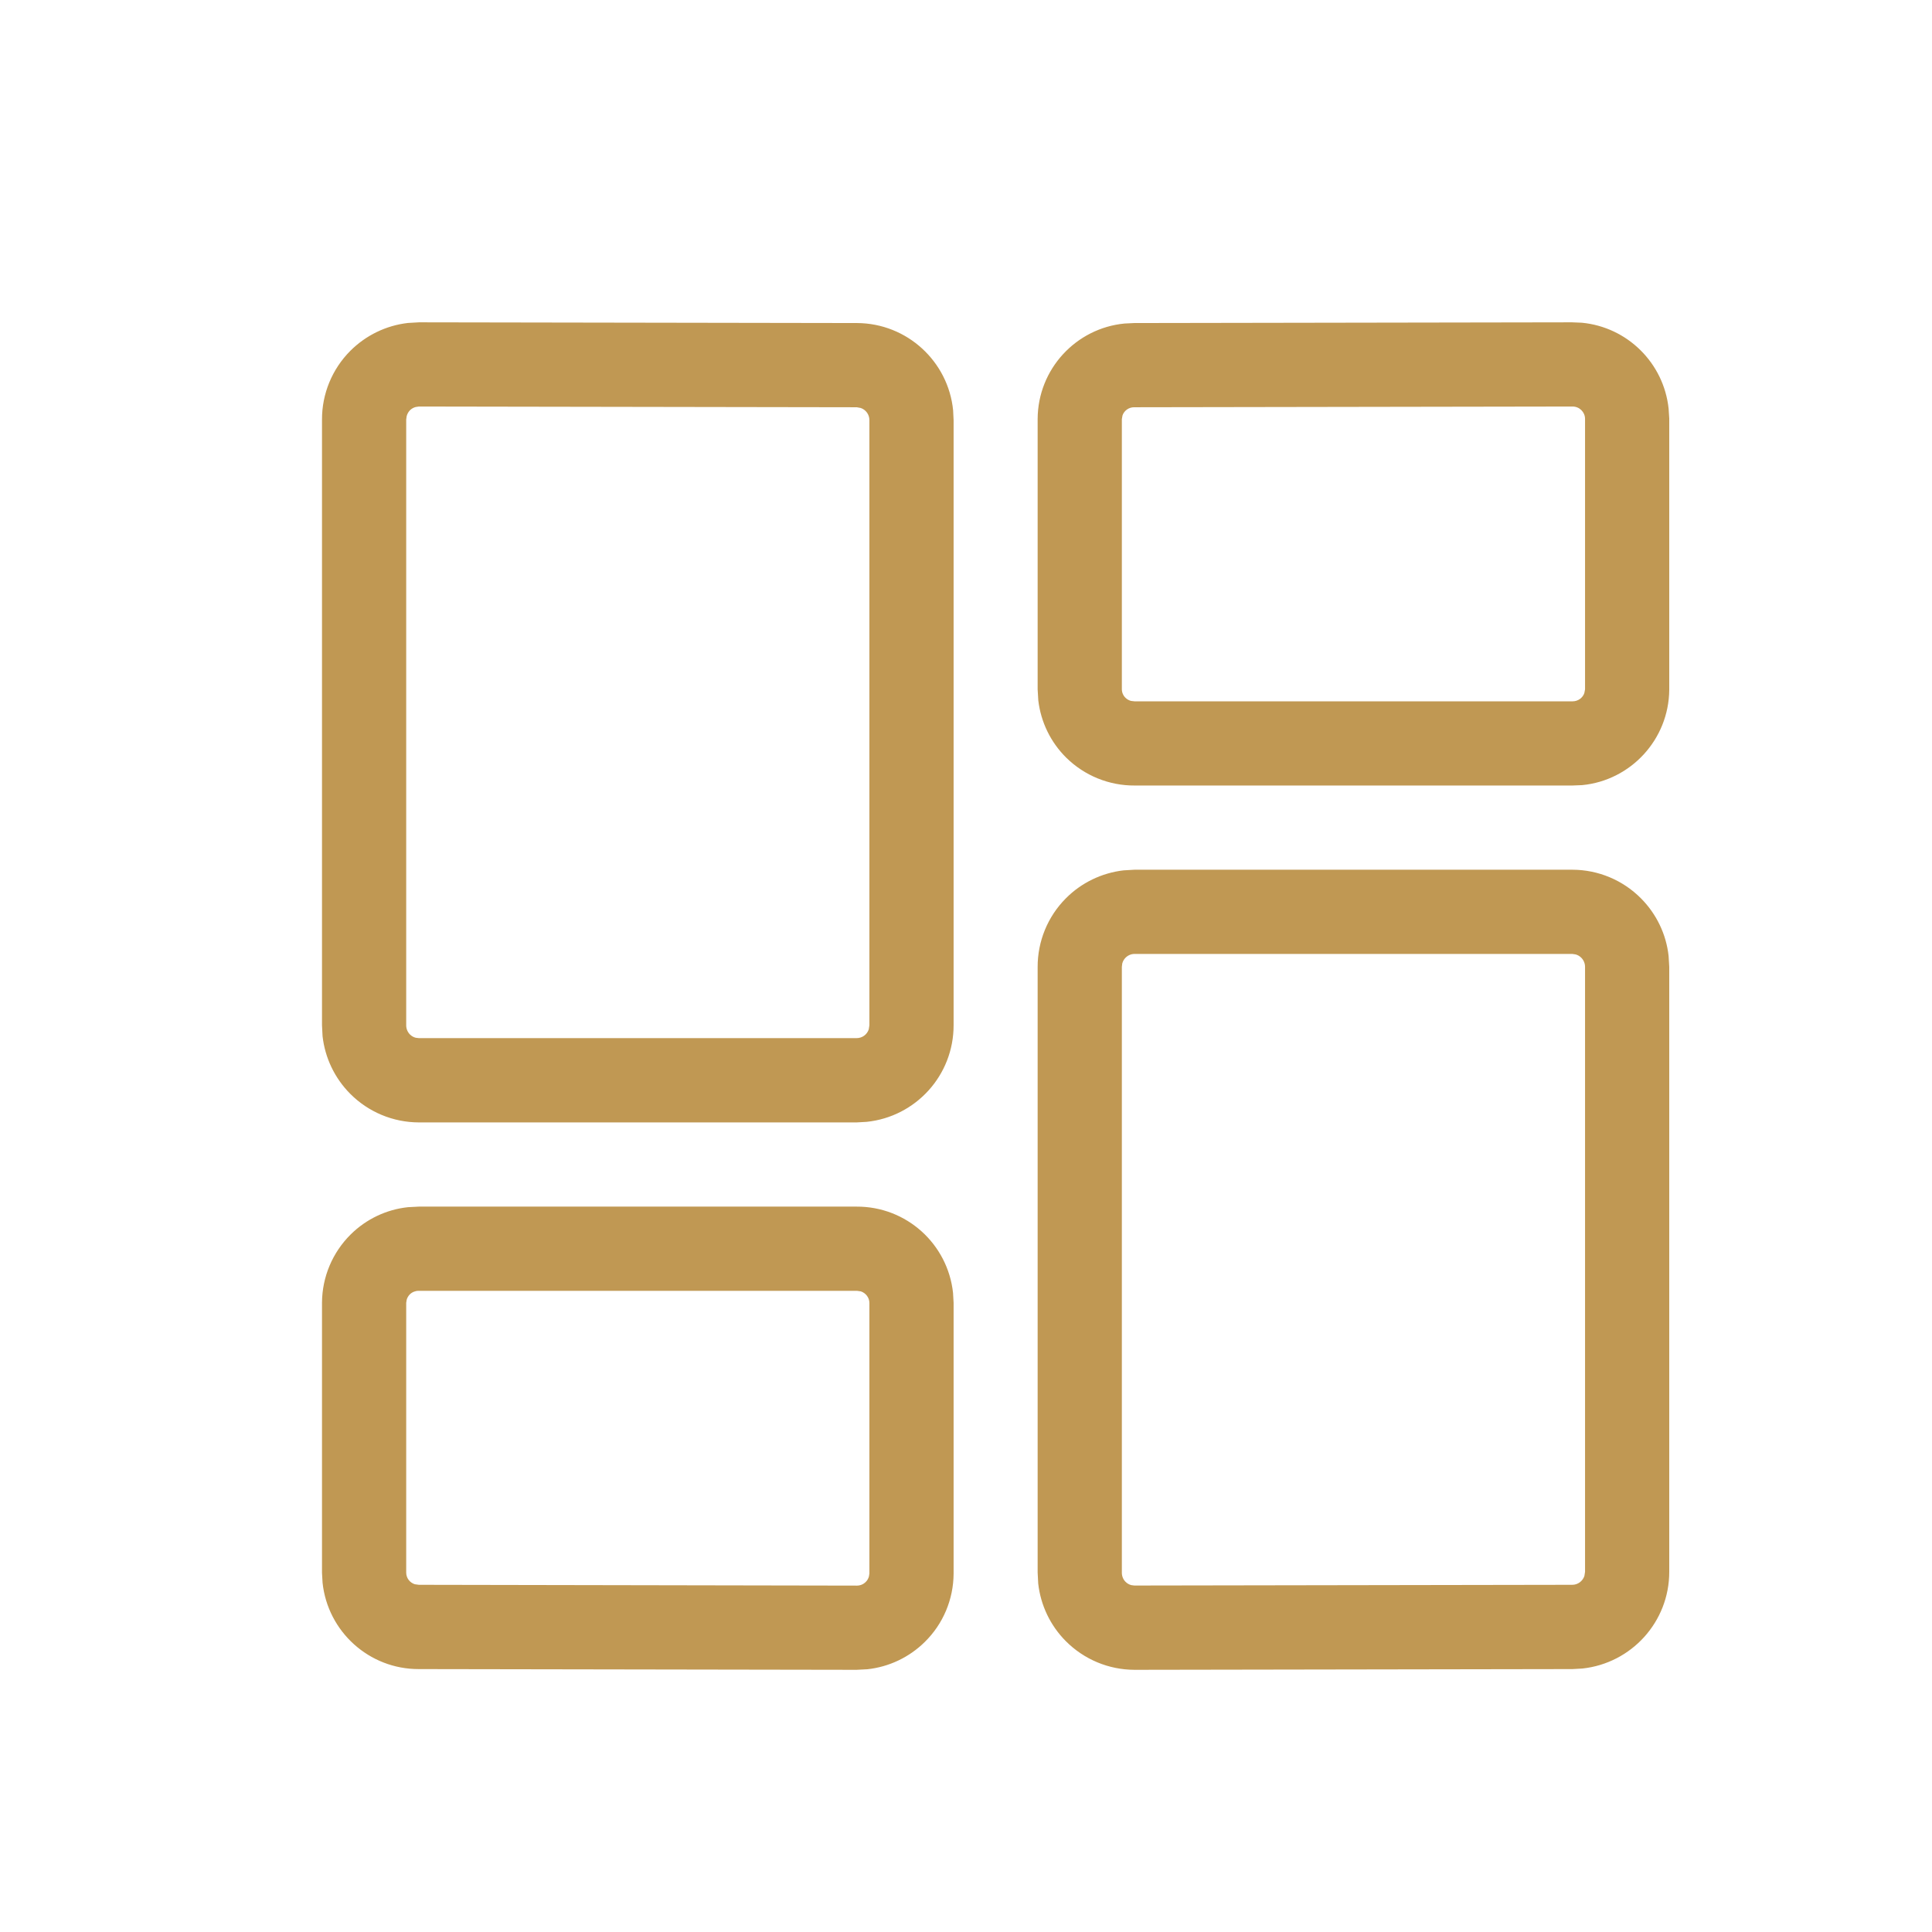 <?xml version="1.0" encoding="UTF-8"?>
<svg width="24px" height="24px" viewBox="0 0 24 24" version="1.1" xmlns="http://www.w3.org/2000/svg" xmlns:xlink="http://www.w3.org/1999/xlink">
    <title>Foundations/Icons/Dashboard@1x</title>
    <g id="💡-Icons" stroke="none" stroke-width="1" fill="none" fill-rule="evenodd">
        <g id="Foundations/Icons/Dashboard" fill="#C09853">
            <path d="M10.64,14.989 C11.261,14.986 11.774,15.454 11.839,16.061 L11.846,16.184 L11.846,19.55 C11.844,19.868 11.716,20.173 11.489,20.396 C11.295,20.588 11.043,20.707 10.775,20.736 L10.641,20.743 L5.204,20.734 C4.584,20.736 4.071,20.267 4.007,19.661 L4,19.538 L4,16.182 C4.002,15.863 4.13,15.559 4.356,15.335 C4.55,15.143 4.802,15.024 5.069,14.996 L5.203,14.989 L10.64,14.989 Z M19.534,10.804 C19.854,10.805 20.16,10.933 20.385,11.16 C20.578,11.354 20.699,11.607 20.728,11.876 L20.736,12.011 L20.736,19.525 C20.737,20.148 20.265,20.662 19.657,20.727 L19.534,20.734 L14.092,20.743 C13.772,20.742 13.466,20.614 13.24,20.387 C13.047,20.193 12.927,19.94 12.897,19.671 L12.89,19.535 L12.89,12.013 C12.889,11.693 13.015,11.386 13.24,11.16 C13.433,10.965 13.686,10.844 13.956,10.812 L14.093,10.804 L19.534,10.804 Z M10.646,16.035 L5.2,16.035 C5.159,16.035 5.12,16.051 5.091,16.079 C5.072,16.098 5.059,16.122 5.052,16.146 L5.046,16.184 L5.046,19.535 C5.046,19.603 5.09,19.66 5.153,19.68 L5.203,19.687 L10.645,19.697 C10.686,19.697 10.725,19.681 10.754,19.652 C10.774,19.633 10.787,19.609 10.794,19.584 L10.8,19.547 L10.8,16.187 C10.8,16.12 10.755,16.062 10.694,16.042 L10.646,16.035 Z M19.531,11.85 L14.094,11.85 C14.052,11.85 14.012,11.867 13.982,11.897 C13.962,11.917 13.948,11.942 13.941,11.969 L13.936,12.011 L13.936,19.537 C13.936,19.579 13.952,19.62 13.982,19.65 C14.002,19.67 14.026,19.684 14.053,19.691 L14.092,19.696 L19.531,19.687 C19.601,19.687 19.661,19.641 19.682,19.577 L19.69,19.526 L19.69,12.01 C19.69,11.968 19.673,11.927 19.643,11.897 C19.623,11.877 19.599,11.863 19.572,11.856 L19.531,11.85 Z M5.205,4.004 L10.646,4.013 C11.269,4.016 11.78,4.491 11.84,5.097 L11.846,5.22 L11.846,12.735 C11.847,13.359 11.375,13.873 10.766,13.936 L10.643,13.943 L5.202,13.943 C4.882,13.942 4.576,13.814 4.351,13.588 C4.157,13.393 4.037,13.14 4.007,12.872 L4,12.736 L4,5.212 C3.999,4.892 4.126,4.585 4.351,4.359 C4.545,4.165 4.797,4.043 5.067,4.012 L5.205,4.004 Z M5.204,5.05 L5.164,5.056 C5.137,5.063 5.112,5.077 5.092,5.097 C5.073,5.117 5.059,5.142 5.052,5.169 L5.046,5.211 L5.046,12.738 C5.046,12.78 5.063,12.82 5.092,12.85 C5.112,12.87 5.136,12.884 5.163,12.891 L5.203,12.896 L10.641,12.896 C10.712,12.896 10.771,12.851 10.792,12.787 L10.8,12.736 L10.8,5.219 C10.8,5.149 10.755,5.089 10.692,5.068 L10.643,5.059 L5.204,5.05 Z M19.527,4.004 L19.65,4.009 C20.215,4.063 20.667,4.508 20.728,5.075 L20.736,5.198 L20.736,8.568 C20.731,9.188 20.256,9.695 19.655,9.753 L19.533,9.758 L14.096,9.758 C13.778,9.76 13.473,9.636 13.246,9.413 C13.052,9.221 12.93,8.971 12.898,8.7 L12.89,8.564 L12.89,5.204 C12.893,4.584 13.367,4.077 13.969,4.019 L14.09,4.013 L19.527,4.004 Z M19.535,5.05 L14.088,5.059 C14.021,5.059 13.964,5.102 13.944,5.161 L13.936,5.207 L13.936,8.561 C13.936,8.601 13.952,8.64 13.981,8.668 C14,8.687 14.024,8.7 14.05,8.707 L14.093,8.712 L19.536,8.712 C19.603,8.712 19.661,8.669 19.681,8.61 L19.69,8.564 L19.69,5.202 C19.689,5.118 19.62,5.05 19.535,5.05 Z" id="Combined-Shape"></path>
        </g>
    </g>
</svg>